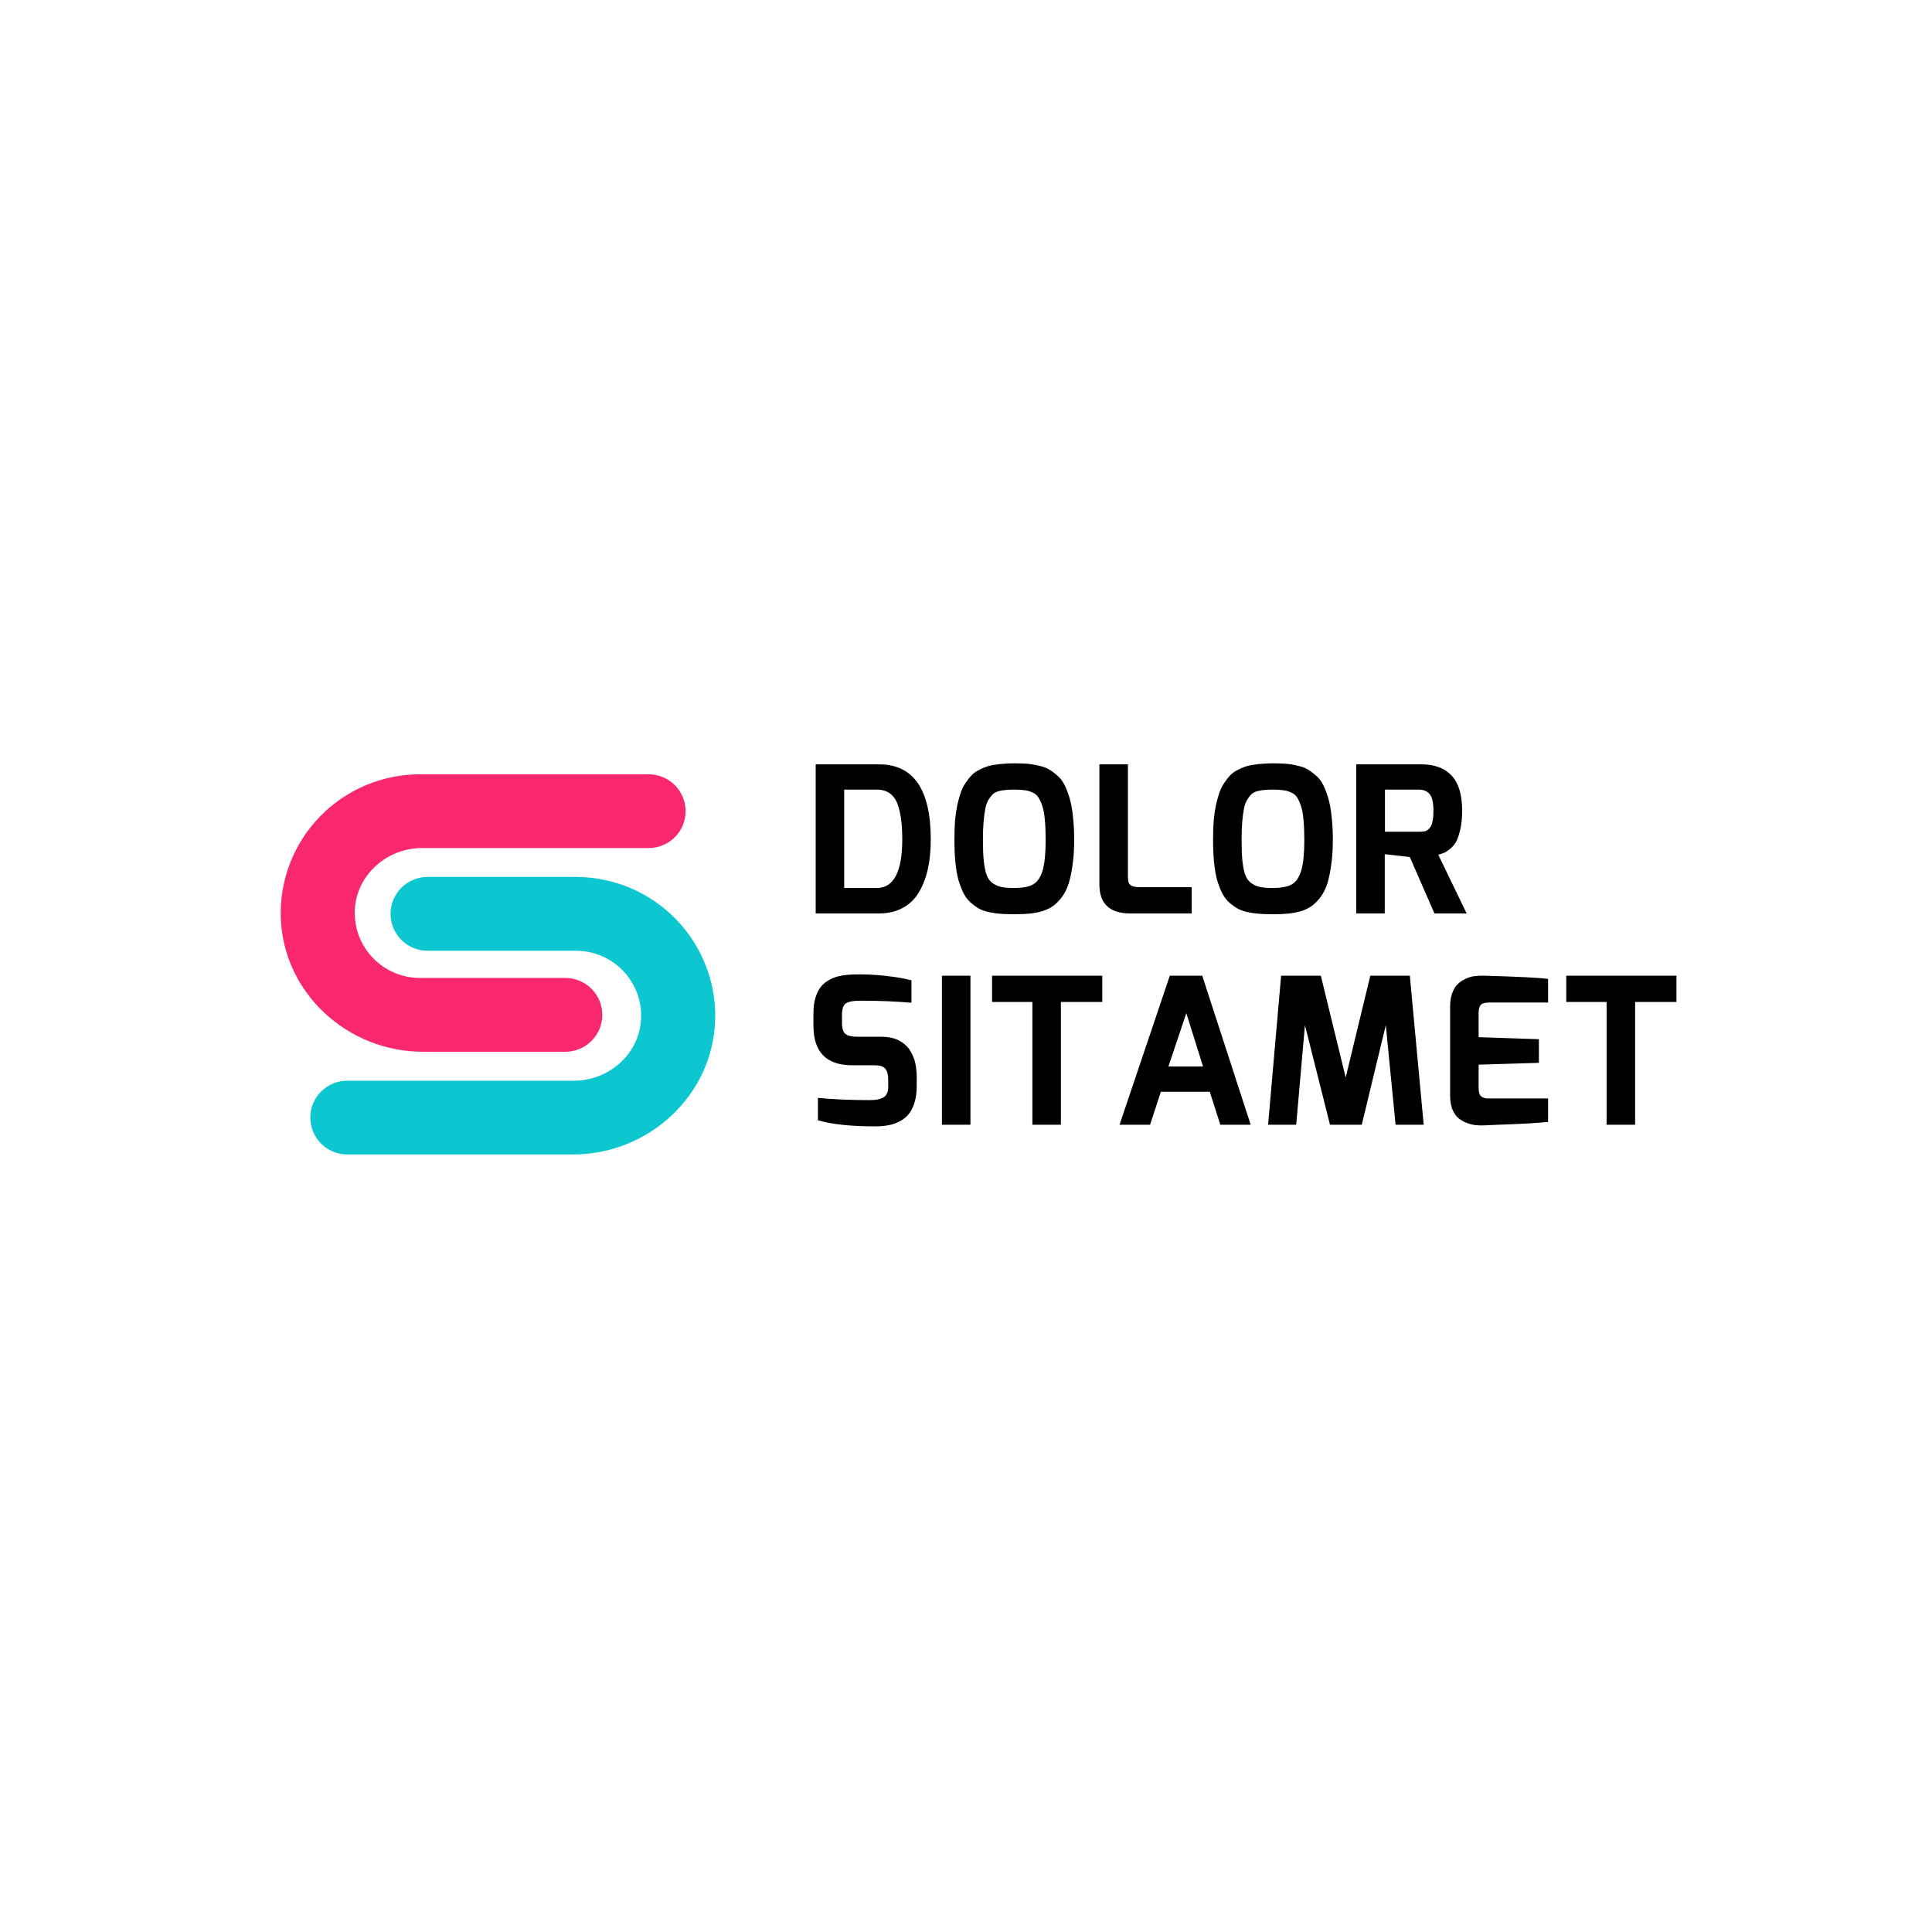 <svg xmlns:xlink="http://www.w3.org/1999/xlink" xmlns="http://www.w3.org/2000/svg" fill="none" viewBox="0 0 512 512" height="512" width="512">
<g clip-path="url(#clip0_962_197)">
<path fill="#0CC7CF" d="M151.816 305.948H92.045C89.442 305.948 86.946 304.918 85.105 303.084C83.265 301.25 82.231 298.762 82.231 296.168C82.231 294.884 82.485 293.613 82.978 292.427C83.472 291.241 84.195 290.164 85.106 289.256C86.017 288.349 87.099 287.63 88.29 287.139C89.481 286.649 90.757 286.397 92.045 286.399H152.102C161.422 286.399 169.468 279.277 169.896 269.989C170.006 267.664 169.641 265.34 168.824 263.158C168.007 260.977 166.755 258.984 165.143 257.298C163.531 255.613 161.593 254.271 159.446 253.354C157.299 252.436 154.987 251.962 152.651 251.96H113.308C110.705 251.96 108.209 250.93 106.368 249.096C104.528 247.262 103.494 244.774 103.494 242.18C103.494 239.586 104.528 237.099 106.368 235.265C108.209 233.43 110.705 232.4 113.308 232.4H152.651C157.585 232.405 162.469 233.396 167.013 235.314C171.557 237.232 175.669 240.039 179.107 243.567C182.544 247.096 185.237 251.275 187.026 255.858C188.815 260.442 189.664 265.336 189.524 270.252C188.953 290.272 171.916 305.948 151.816 305.948Z"></path>
<path fill="#F9286E" d="M149.786 278.73H112.111C92.012 278.73 74.975 263.053 74.404 243.023C74.266 238.107 75.118 233.213 76.91 228.631C78.702 224.049 81.397 219.871 84.837 216.344C88.276 212.818 92.39 210.014 96.935 208.099C101.48 206.183 106.364 205.195 111.299 205.193H171.894C173.182 205.193 174.458 205.446 175.648 205.938C176.838 206.429 177.919 207.15 178.829 208.058C179.74 208.966 180.462 210.045 180.954 211.231C181.446 212.418 181.698 213.689 181.697 214.973C181.697 216.256 181.443 217.526 180.951 218.712C180.458 219.897 179.736 220.974 178.826 221.881C177.915 222.788 176.835 223.508 175.645 223.999C174.456 224.49 173.181 224.742 171.894 224.742H111.826C102.517 224.742 94.46 231.864 94.031 241.152C93.925 243.478 94.292 245.802 95.112 247.983C95.931 250.163 97.186 252.156 98.8 253.84C100.414 255.524 102.353 256.865 104.502 257.781C106.65 258.697 108.962 259.169 111.299 259.17H149.807C152.41 259.17 154.906 260.2 156.747 262.034C158.587 263.868 159.621 266.356 159.621 268.95C159.621 270.236 159.367 271.51 158.872 272.698C158.378 273.886 157.653 274.965 156.739 275.873C155.825 276.782 154.741 277.502 153.548 277.992C152.355 278.482 151.076 278.733 149.786 278.73Z"></path>
<path fill="black" d="M216.167 242.071V202.56H232.953C242.093 202.56 246.663 209.199 246.663 222.477C246.663 225.428 246.393 228.091 245.854 230.466C245.314 232.805 244.504 234.856 243.425 236.619C242.345 238.382 240.906 239.732 239.107 240.667C237.343 241.603 235.292 242.071 232.953 242.071H216.167ZM223.723 235.324H232.36C236.858 235.324 239.107 231.023 239.107 222.423C239.107 220.336 238.999 218.537 238.783 217.026C238.567 215.478 238.279 214.219 237.919 213.247C237.559 212.24 237.092 211.448 236.516 210.872C235.94 210.261 235.31 209.847 234.627 209.631C233.979 209.379 233.223 209.253 232.36 209.253H223.723V235.324ZM252.93 222.585C252.93 220.75 252.984 219.059 253.092 217.511C253.236 215.964 253.434 214.579 253.686 213.355C253.974 212.132 254.28 211.034 254.604 210.063C254.964 209.055 255.395 208.192 255.899 207.472C256.403 206.716 256.907 206.068 257.41 205.529C257.95 204.953 258.58 204.485 259.3 204.125C260.019 203.73 260.703 203.424 261.351 203.208C262.034 202.956 262.808 202.776 263.672 202.668C264.535 202.524 265.345 202.434 266.101 202.398C266.892 202.326 267.792 202.29 268.799 202.29C270.095 202.29 271.21 202.326 272.146 202.398C273.117 202.47 274.125 202.632 275.169 202.884C276.248 203.1 277.166 203.424 277.921 203.855C278.677 204.287 279.433 204.845 280.188 205.529C280.98 206.176 281.628 207.022 282.131 208.066C282.635 209.073 283.085 210.261 283.481 211.628C283.877 212.959 284.165 214.561 284.345 216.432C284.56 218.267 284.668 220.318 284.668 222.585C284.668 225.032 284.524 227.227 284.237 229.17C283.985 231.077 283.643 232.733 283.211 234.136C282.779 235.503 282.185 236.691 281.43 237.698C280.71 238.67 279.936 239.462 279.109 240.073C278.317 240.649 277.346 241.117 276.194 241.477C275.043 241.801 273.891 242.017 272.74 242.125C271.624 242.232 270.311 242.286 268.799 242.286C267.468 242.286 266.298 242.25 265.291 242.178C264.319 242.107 263.294 241.963 262.214 241.747C261.171 241.531 260.271 241.225 259.516 240.829C258.76 240.397 258.004 239.858 257.249 239.21C256.493 238.526 255.863 237.698 255.359 236.727C254.856 235.719 254.406 234.568 254.01 233.272C253.65 231.941 253.38 230.394 253.2 228.63C253.02 226.831 252.93 224.816 252.93 222.585ZM260.487 222.585C260.487 224.816 260.559 226.651 260.703 228.091C260.847 229.494 261.081 230.7 261.405 231.707C261.765 232.715 262.286 233.47 262.97 233.974C263.654 234.478 264.427 234.838 265.291 235.054C266.191 235.234 267.36 235.324 268.799 235.324C271.03 235.324 272.704 235 273.819 234.352C274.935 233.704 275.762 232.481 276.302 230.682C276.842 228.846 277.112 226.148 277.112 222.585C277.112 220.534 277.04 218.789 276.896 217.349C276.788 215.874 276.572 214.651 276.248 213.679C275.924 212.672 275.564 211.88 275.169 211.304C274.809 210.728 274.287 210.297 273.603 210.009C272.92 209.685 272.218 209.487 271.498 209.415C270.814 209.307 269.915 209.253 268.799 209.253C267.864 209.253 267.09 209.289 266.478 209.361C265.903 209.397 265.273 209.505 264.589 209.685C263.942 209.865 263.42 210.153 263.024 210.548C262.664 210.908 262.286 211.412 261.89 212.06C261.531 212.708 261.261 213.517 261.081 214.489C260.901 215.424 260.757 216.558 260.649 217.889C260.541 219.221 260.487 220.786 260.487 222.585ZM291.356 234.406V202.56H298.913V232.301C298.913 232.985 298.985 233.542 299.128 233.974C299.308 234.37 299.596 234.64 299.992 234.784C300.424 234.928 300.766 235.018 301.018 235.054C301.27 235.09 301.683 235.108 302.259 235.108H315.807V242.071H299.56C294.091 242.071 291.356 239.516 291.356 234.406ZM321.478 222.585C321.478 220.75 321.532 219.059 321.64 217.511C321.784 215.964 321.982 214.579 322.234 213.355C322.521 212.132 322.827 211.034 323.151 210.063C323.511 209.055 323.943 208.192 324.447 207.472C324.95 206.716 325.454 206.068 325.958 205.529C326.498 204.953 327.127 204.485 327.847 204.125C328.567 203.73 329.251 203.424 329.898 203.208C330.582 202.956 331.356 202.776 332.219 202.668C333.083 202.524 333.892 202.434 334.648 202.398C335.44 202.326 336.339 202.29 337.347 202.29C338.642 202.29 339.758 202.326 340.693 202.398C341.665 202.47 342.673 202.632 343.716 202.884C344.796 203.1 345.713 203.424 346.469 203.855C347.225 204.287 347.98 204.845 348.736 205.529C349.528 206.176 350.175 207.022 350.679 208.066C351.183 209.073 351.633 210.261 352.028 211.628C352.424 212.959 352.712 214.561 352.892 216.432C353.108 218.267 353.216 220.318 353.216 222.585C353.216 225.032 353.072 227.227 352.784 229.17C352.532 231.077 352.19 232.733 351.759 234.136C351.327 235.503 350.733 236.691 349.977 237.698C349.258 238.67 348.484 239.462 347.656 240.073C346.865 240.649 345.893 241.117 344.742 241.477C343.59 241.801 342.439 242.017 341.287 242.125C340.172 242.232 338.858 242.286 337.347 242.286C336.016 242.286 334.846 242.25 333.838 242.178C332.867 242.107 331.841 241.963 330.762 241.747C329.718 241.531 328.819 241.225 328.063 240.829C327.307 240.397 326.552 239.858 325.796 239.21C325.04 238.526 324.411 237.698 323.907 236.727C323.403 235.719 322.953 234.568 322.557 233.272C322.198 231.941 321.928 230.394 321.748 228.63C321.568 226.831 321.478 224.816 321.478 222.585ZM329.035 222.585C329.035 224.816 329.107 226.651 329.251 228.091C329.394 229.494 329.628 230.7 329.952 231.707C330.312 232.715 330.834 233.47 331.518 233.974C332.201 234.478 332.975 234.838 333.838 235.054C334.738 235.234 335.908 235.324 337.347 235.324C339.578 235.324 341.251 235 342.367 234.352C343.482 233.704 344.31 232.481 344.85 230.682C345.389 228.846 345.659 226.148 345.659 222.585C345.659 220.534 345.587 218.789 345.443 217.349C345.335 215.874 345.119 214.651 344.796 213.679C344.472 212.672 344.112 211.88 343.716 211.304C343.356 210.728 342.835 210.297 342.151 210.009C341.467 209.685 340.765 209.487 340.046 209.415C339.362 209.307 338.462 209.253 337.347 209.253C336.411 209.253 335.638 209.289 335.026 209.361C334.45 209.397 333.82 209.505 333.137 209.685C332.489 209.865 331.967 210.153 331.571 210.548C331.212 210.908 330.834 211.412 330.438 212.06C330.078 212.708 329.808 213.517 329.628 214.489C329.448 215.424 329.304 216.558 329.197 217.889C329.089 219.221 329.035 220.786 329.035 222.585ZM359.418 242.071V202.56H376.69C378.309 202.56 379.749 202.776 381.008 203.208C382.268 203.604 383.383 204.269 384.355 205.205C385.362 206.104 386.136 207.382 386.676 209.037C387.215 210.656 387.485 212.6 387.485 214.867C387.485 216.738 387.323 218.375 386.999 219.778C386.676 221.182 386.316 222.261 385.92 223.017C385.524 223.737 384.984 224.384 384.301 224.96C383.617 225.5 383.095 225.842 382.735 225.986C382.376 226.13 381.854 226.31 381.17 226.525L388.673 242.071H380.145L373.613 227.119L366.974 226.363V242.071H359.418ZM367.028 220.426H375.988C376.708 220.426 377.284 220.372 377.716 220.264C378.147 220.12 378.525 219.85 378.849 219.455C379.209 219.059 379.461 218.501 379.605 217.781C379.785 217.026 379.875 216.054 379.875 214.867C379.875 212.744 379.551 211.286 378.903 210.495C378.255 209.667 377.284 209.253 375.988 209.253H367.028V220.426ZM215.573 271.838V268.438C215.573 266.926 215.753 265.577 216.113 264.389C216.473 263.202 216.958 262.23 217.57 261.475C218.182 260.719 218.938 260.107 219.837 259.64C220.773 259.136 221.744 258.794 222.752 258.614C223.795 258.398 224.965 258.272 226.26 258.236C228.995 258.164 231.82 258.29 234.735 258.614C237.649 258.938 239.916 259.334 241.536 259.801V265.739C237.433 265.379 233.025 265.199 228.311 265.199C226.404 265.163 225.055 265.379 224.263 265.847C223.508 266.279 223.13 267.34 223.13 269.031V270.975C223.13 272.486 223.436 273.493 224.047 273.997C224.659 274.501 225.757 274.753 227.34 274.753H233.601C234.537 274.753 235.4 274.843 236.192 275.023C237.02 275.203 237.721 275.455 238.297 275.778C238.909 276.102 239.448 276.48 239.916 276.912C240.42 277.344 240.834 277.829 241.158 278.369C241.518 278.909 241.805 279.467 242.021 280.043C242.273 280.582 242.453 281.158 242.561 281.77C242.705 282.381 242.795 282.975 242.831 283.551C242.903 284.091 242.939 284.648 242.939 285.224V287.869C242.939 289.596 242.723 291.108 242.291 292.403C241.859 293.698 241.302 294.724 240.618 295.48C239.97 296.235 239.143 296.847 238.135 297.315C237.163 297.783 236.192 298.089 235.22 298.232C234.249 298.412 233.187 298.502 232.036 298.502C225.523 298.502 220.431 297.963 216.761 296.883V290.946C220.719 291.342 225.307 291.539 230.524 291.539C231.208 291.539 231.784 291.503 232.252 291.431C232.755 291.359 233.259 291.216 233.763 291C234.303 290.784 234.699 290.442 234.95 289.974C235.238 289.47 235.382 288.859 235.382 288.139V286.034C235.382 284.774 235.13 283.839 234.627 283.227C234.123 282.615 233.187 282.31 231.82 282.31H225.775C218.974 282.274 215.573 278.783 215.573 271.838ZM249.624 298.071V258.56H257.18V298.071H249.624ZM262.908 265.523V258.56H292.109V265.523H281.152V298.071H273.595V265.523H262.908ZM296.685 298.071L310.017 258.56H318.599L331.445 298.071H323.403L320.596 289.326H307.642L304.781 298.071H296.685ZM309.639 282.633H318.815L314.389 268.492L309.639 282.633ZM336.054 298.071L339.509 258.56H350.034L356.619 285.548L363.15 258.56H373.621L377.292 298.071H369.843L367.252 271.676L360.883 298.071H352.463L345.824 271.676L343.503 298.071H336.054ZM384.291 290.298V266.764C384.291 265.433 384.471 264.263 384.831 263.256C385.191 262.248 385.659 261.457 386.235 260.881C386.81 260.305 387.476 259.837 388.232 259.478C389.023 259.082 389.779 258.83 390.499 258.722C391.254 258.614 392.046 258.56 392.874 258.56C402.157 258.812 407.951 259.1 410.254 259.424V265.685H394.655C393.971 265.685 393.431 265.757 393.036 265.901C392.64 266.045 392.352 266.297 392.172 266.656C392.028 267.016 391.938 267.322 391.902 267.574C391.866 267.826 391.848 268.204 391.848 268.708V274.861L407.825 275.401V281.662L391.848 282.148V288.301C391.848 288.985 391.938 289.542 392.118 289.974C392.298 290.37 392.586 290.658 392.982 290.838C393.377 290.982 393.701 291.072 393.953 291.108C394.241 291.108 394.655 291.108 395.195 291.108H410.254V297.315C409.354 297.423 407.501 297.567 404.694 297.747C401.888 297.891 399.297 297.999 396.922 298.071L393.413 298.232C392.586 298.268 391.812 298.25 391.092 298.178C390.373 298.107 389.581 297.909 388.717 297.585C387.854 297.261 387.098 296.829 386.45 296.289C385.839 295.75 385.317 294.976 384.885 293.968C384.489 292.925 384.291 291.701 384.291 290.298ZM415.078 265.523V258.56H444.279V265.523H433.322V298.071H425.766V265.523H415.078Z"></path>
</g>
<defs>
<clipPath id="clip0_962_197">
<rect transform="translate(51 189)" fill="white" height="133.141" width="409.322"></rect>
</clipPath>
</defs>
</svg>
